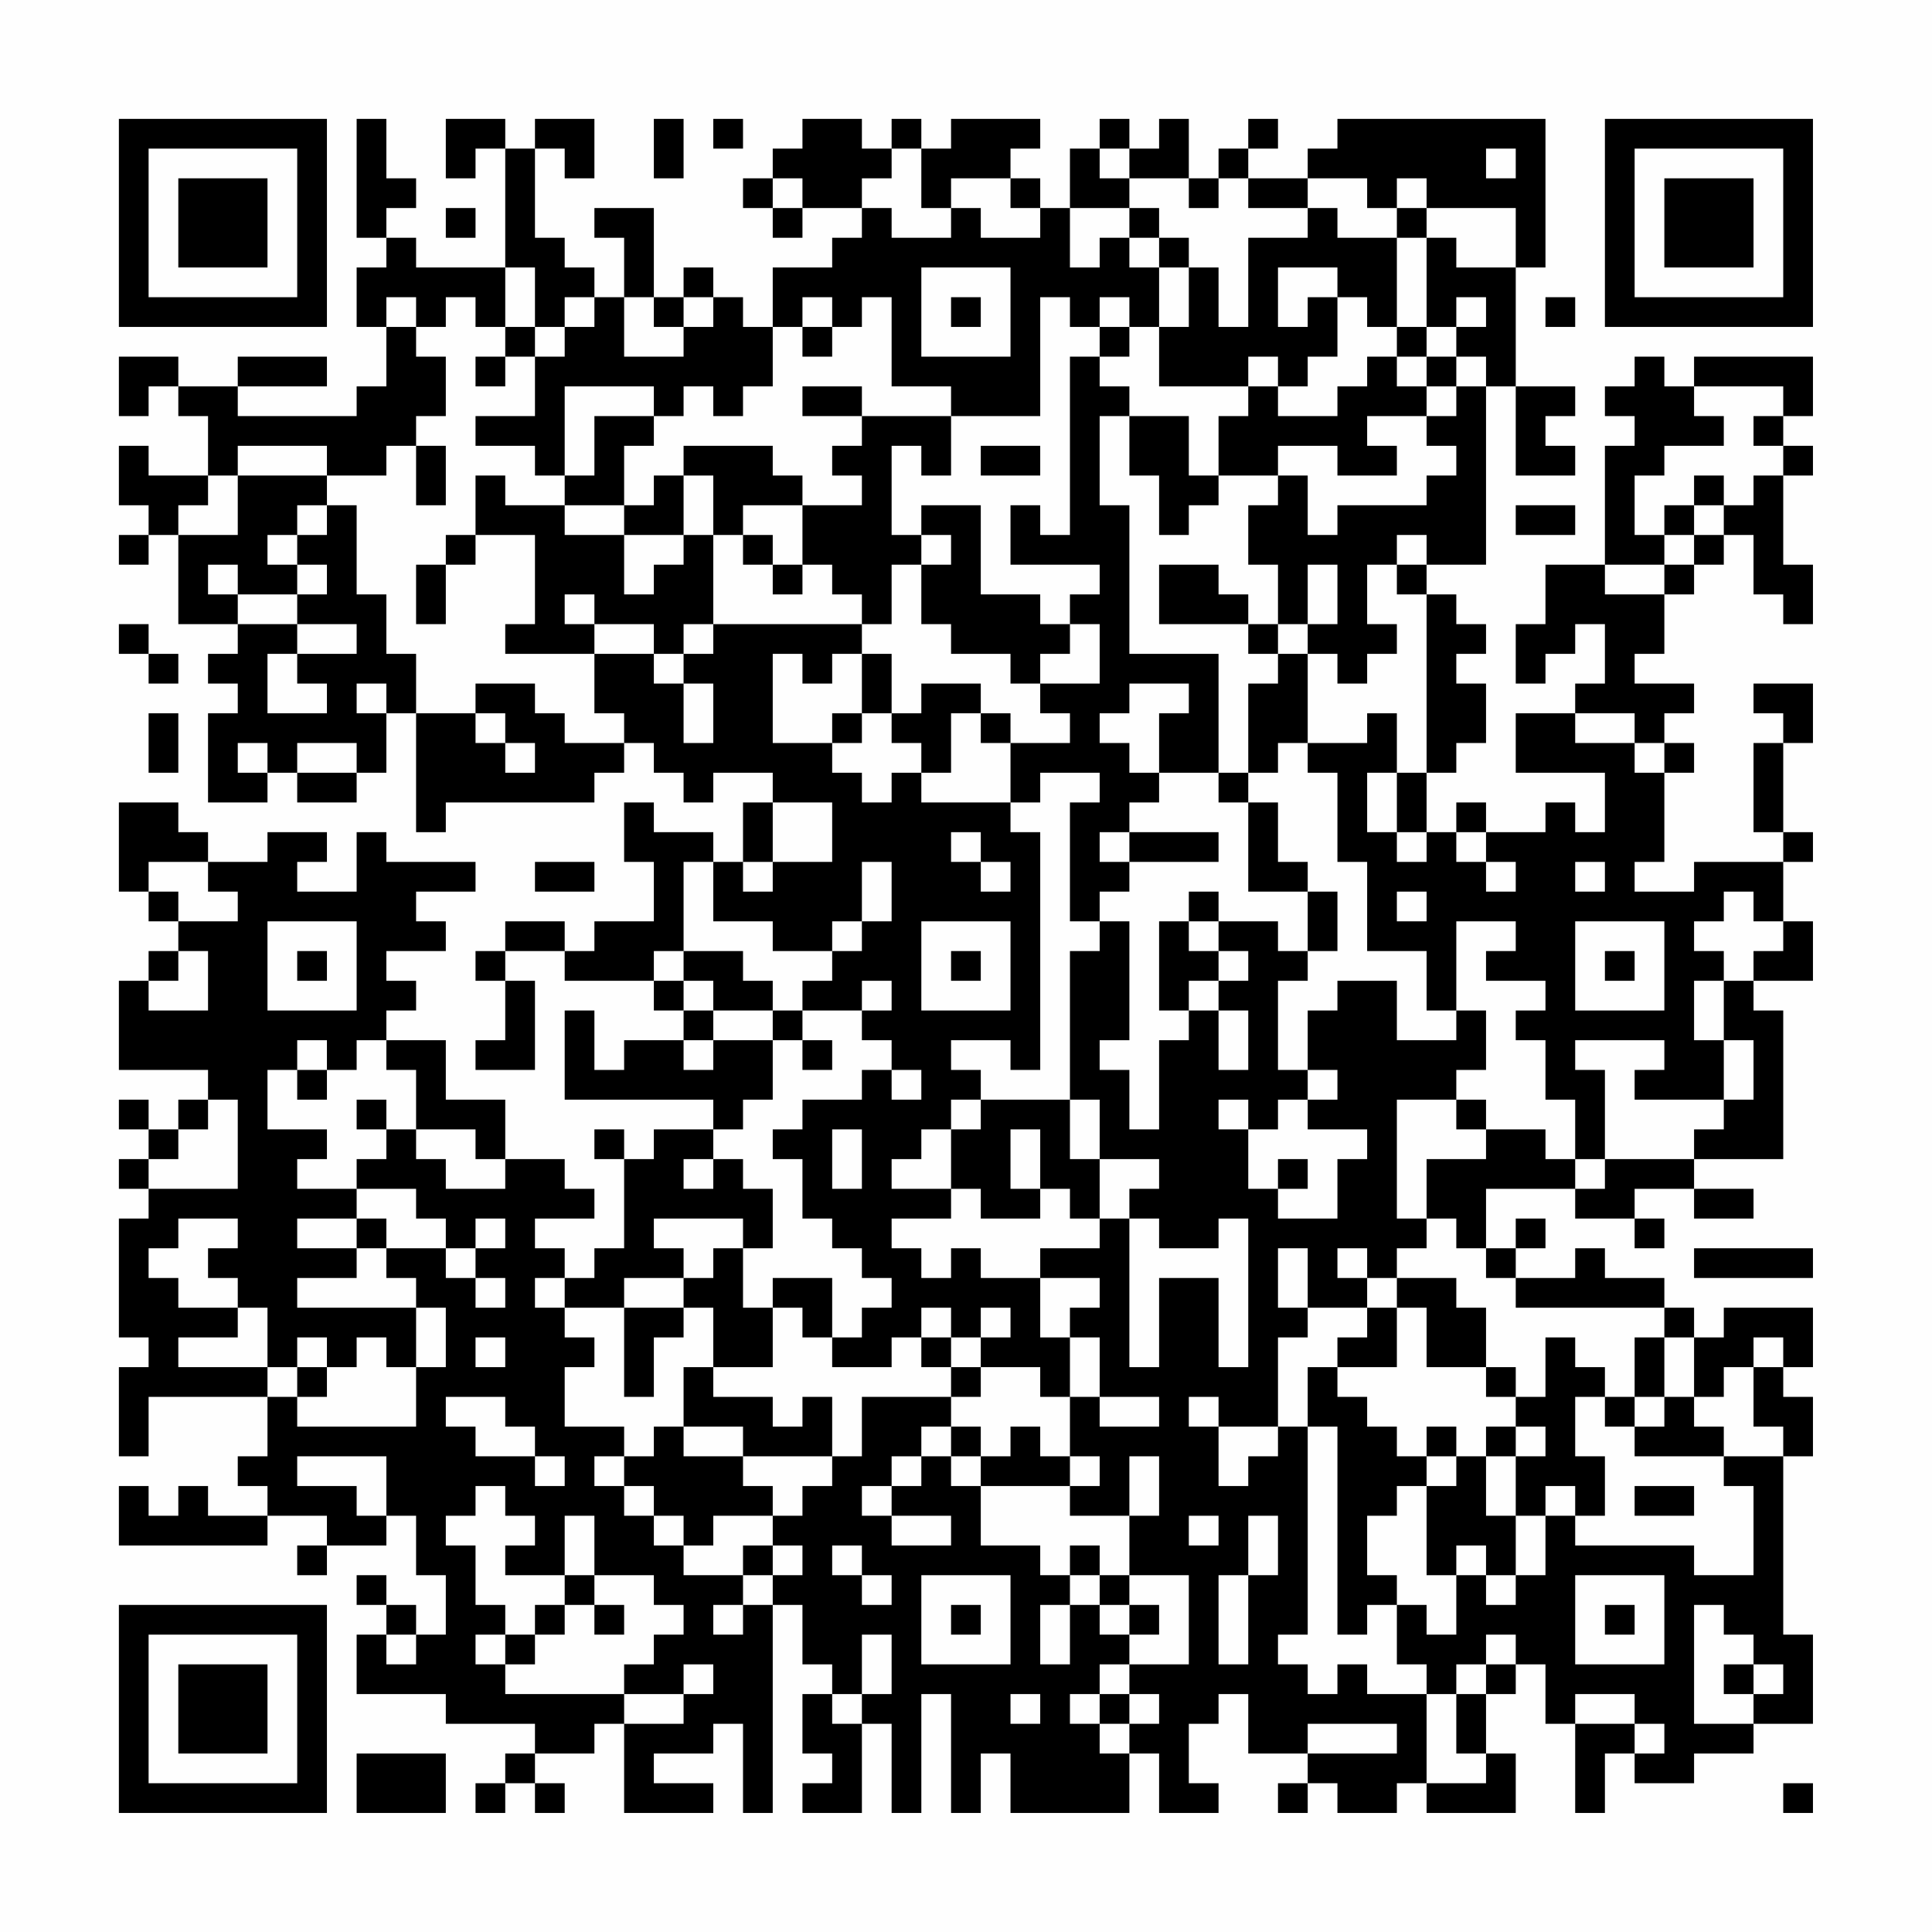 <?xml version="1.0" encoding="UTF-8"?>
<svg xmlns="http://www.w3.org/2000/svg" version="1.1" width="300" height="300" viewBox="0 0 300 300"><rect x="0" y="0" width="300" height="300" fill="#fefefe"/><g transform="scale(4.615)"><g transform="translate(4,4)"><path fill-rule="evenodd" d="M8 0L8 4L9 4L9 5L8 5L8 7L9 7L9 9L8 9L8 10L4 10L4 9L7 9L7 8L4 8L4 9L2 9L2 8L0 8L0 10L1 10L1 9L2 9L2 10L3 10L3 12L1 12L1 11L0 11L0 13L1 13L1 14L0 14L0 15L1 15L1 14L2 14L2 17L4 17L4 18L3 18L3 19L4 19L4 20L3 20L3 23L5 23L5 22L6 22L6 23L8 23L8 22L9 22L9 20L10 20L10 24L11 24L11 23L16 23L16 22L17 22L17 21L18 21L18 22L19 22L19 23L20 23L20 22L22 22L22 23L21 23L21 25L20 25L20 24L18 24L18 23L17 23L17 25L18 25L18 27L16 27L16 28L15 28L15 27L13 27L13 28L12 28L12 29L13 29L13 31L12 31L12 32L14 32L14 29L13 29L13 28L15 28L15 29L18 29L18 30L19 30L19 31L17 31L17 32L16 32L16 30L15 30L15 33L20 33L20 34L18 34L18 35L17 35L17 34L16 34L16 35L17 35L17 38L16 38L16 39L15 39L15 38L14 38L14 37L16 37L16 36L15 36L15 35L13 35L13 33L11 33L11 31L9 31L9 30L10 30L10 29L9 29L9 28L11 28L11 27L10 27L10 26L12 26L12 25L9 25L9 24L8 24L8 26L6 26L6 25L7 25L7 24L5 24L5 25L3 25L3 24L2 24L2 23L0 23L0 26L1 26L1 27L2 27L2 28L1 28L1 29L0 29L0 32L3 32L3 33L2 33L2 34L1 34L1 33L0 33L0 34L1 34L1 35L0 35L0 36L1 36L1 37L0 37L0 41L1 41L1 42L0 42L0 45L1 45L1 43L5 43L5 45L4 45L4 46L5 46L5 47L3 47L3 46L2 46L2 47L1 47L1 46L0 46L0 48L5 48L5 47L7 47L7 48L6 48L6 49L7 49L7 48L9 48L9 47L10 47L10 49L11 49L11 51L10 51L10 50L9 50L9 49L8 49L8 50L9 50L9 51L8 51L8 53L11 53L11 54L14 54L14 55L13 55L13 56L12 56L12 57L13 57L13 56L14 56L14 57L15 57L15 56L14 56L14 55L16 55L16 54L17 54L17 57L20 57L20 56L18 56L18 55L20 55L20 54L21 54L21 57L22 57L22 50L23 50L23 52L24 52L24 53L23 53L23 55L24 55L24 56L23 56L23 57L25 57L25 54L26 54L26 57L27 57L27 53L28 53L28 57L29 57L29 55L30 55L30 57L34 57L34 55L35 55L35 57L37 57L37 56L36 56L36 54L37 54L37 53L38 53L38 55L40 55L40 56L39 56L39 57L40 57L40 56L41 56L41 57L43 57L43 56L44 56L44 57L47 57L47 55L46 55L46 53L47 53L47 52L48 52L48 54L49 54L49 57L50 57L50 55L51 55L51 56L53 56L53 55L55 55L55 54L57 54L57 51L56 51L56 45L57 45L57 43L56 43L56 42L57 42L57 40L54 40L54 41L53 41L53 40L52 40L52 39L50 39L50 38L49 38L49 39L47 39L47 38L48 38L48 37L47 37L47 38L46 38L46 36L49 36L49 37L51 37L51 38L52 38L52 37L51 37L51 36L53 36L53 37L55 37L55 36L53 36L53 35L56 35L56 30L55 30L55 29L57 29L57 27L56 27L56 25L57 25L57 24L56 24L56 21L57 21L57 19L55 19L55 20L56 20L56 21L55 21L55 24L56 24L56 25L53 25L53 26L51 26L51 25L52 25L52 22L53 22L53 21L52 21L52 20L53 20L53 19L51 19L51 18L52 18L52 16L53 16L53 15L54 15L54 14L55 14L55 16L56 16L56 17L57 17L57 15L56 15L56 12L57 12L57 11L56 11L56 10L57 10L57 8L53 8L53 9L52 9L52 8L51 8L51 9L50 9L50 10L51 10L51 11L50 11L50 15L48 15L48 17L47 17L47 19L48 19L48 18L49 18L49 17L50 17L50 19L49 19L49 20L47 20L47 22L50 22L50 24L49 24L49 23L48 23L48 24L46 24L46 23L45 23L45 24L44 24L44 22L45 22L45 21L46 21L46 19L45 19L45 18L46 18L46 17L45 17L45 16L44 16L44 15L46 15L46 9L47 9L47 12L49 12L49 11L48 11L48 10L49 10L49 9L47 9L47 5L48 5L48 0L41 0L41 1L40 1L40 2L38 2L38 1L39 1L39 0L38 0L38 1L37 1L37 2L36 2L36 0L35 0L35 1L34 1L34 0L33 0L33 1L32 1L32 3L31 3L31 2L30 2L30 1L31 1L31 0L28 0L28 1L27 1L27 0L26 0L26 1L25 1L25 0L23 0L23 1L22 1L22 2L21 2L21 3L22 3L22 4L23 4L23 3L25 3L25 4L24 4L24 5L22 5L22 7L21 7L21 6L20 6L20 5L19 5L19 6L18 6L18 3L16 3L16 4L17 4L17 6L16 6L16 5L15 5L15 4L14 4L14 1L15 1L15 2L16 2L16 0L14 0L14 1L13 1L13 0L11 0L11 2L12 2L12 1L13 1L13 5L10 5L10 4L9 4L9 3L10 3L10 2L9 2L9 0ZM18 0L18 2L19 2L19 0ZM20 0L20 1L21 1L21 0ZM26 1L26 2L25 2L25 3L26 3L26 4L28 4L28 3L29 3L29 4L31 4L31 3L30 3L30 2L28 2L28 3L27 3L27 1ZM33 1L33 2L34 2L34 3L32 3L32 5L33 5L33 4L34 4L34 5L35 5L35 7L34 7L34 6L33 6L33 7L32 7L32 6L31 6L31 10L28 10L28 9L26 9L26 6L25 6L25 7L24 7L24 6L23 6L23 7L22 7L22 9L21 9L21 10L20 10L20 9L19 9L19 10L18 10L18 9L15 9L15 12L14 12L14 11L12 11L12 10L14 10L14 8L15 8L15 7L16 7L16 6L15 6L15 7L14 7L14 5L13 5L13 7L12 7L12 6L11 6L11 7L10 7L10 6L9 6L9 7L10 7L10 8L11 8L11 10L10 10L10 11L9 11L9 12L7 12L7 11L4 11L4 12L3 12L3 13L2 13L2 14L4 14L4 12L7 12L7 13L6 13L6 14L5 14L5 15L6 15L6 16L4 16L4 15L3 15L3 16L4 16L4 17L6 17L6 18L5 18L5 20L7 20L7 19L6 19L6 18L8 18L8 17L6 17L6 16L7 16L7 15L6 15L6 14L7 14L7 13L8 13L8 16L9 16L9 18L10 18L10 20L12 20L12 21L13 21L13 22L14 22L14 21L13 21L13 20L12 20L12 19L14 19L14 20L15 20L15 21L17 21L17 20L16 20L16 18L18 18L18 19L19 19L19 21L20 21L20 19L19 19L19 18L20 18L20 17L25 17L25 18L24 18L24 19L23 19L23 18L22 18L22 21L24 21L24 22L25 22L25 23L26 23L26 22L27 22L27 23L30 23L30 24L31 24L31 32L30 32L30 31L28 31L28 32L29 32L29 33L28 33L28 34L27 34L27 35L26 35L26 36L28 36L28 37L26 37L26 38L27 38L27 39L28 39L28 38L29 38L29 39L31 39L31 41L32 41L32 43L31 43L31 42L29 42L29 41L30 41L30 40L29 40L29 41L28 41L28 40L27 40L27 41L26 41L26 42L24 42L24 41L25 41L25 40L26 40L26 39L25 39L25 38L24 38L24 37L23 37L23 35L22 35L22 34L23 34L23 33L25 33L25 32L26 32L26 33L27 33L27 32L26 32L26 31L25 31L25 30L26 30L26 29L25 29L25 30L23 30L23 29L24 29L24 28L25 28L25 27L26 27L26 25L25 25L25 27L24 27L24 28L22 28L22 27L20 27L20 25L19 25L19 28L18 28L18 29L19 29L19 30L20 30L20 31L19 31L19 32L20 32L20 31L22 31L22 33L21 33L21 34L20 34L20 35L19 35L19 36L20 36L20 35L21 35L21 36L22 36L22 38L21 38L21 37L18 37L18 38L19 38L19 39L17 39L17 40L15 40L15 39L14 39L14 40L15 40L15 41L16 41L16 42L15 42L15 44L17 44L17 45L16 45L16 46L17 46L17 47L18 47L18 48L19 48L19 49L21 49L21 50L20 50L20 51L21 51L21 50L22 50L22 49L23 49L23 48L22 48L22 47L23 47L23 46L24 46L24 45L25 45L25 43L28 43L28 44L27 44L27 45L26 45L26 46L25 46L25 47L26 47L26 48L28 48L28 47L26 47L26 46L27 46L27 45L28 45L28 46L29 46L29 48L31 48L31 49L32 49L32 50L31 50L31 52L32 52L32 50L33 50L33 51L34 51L34 52L33 52L33 53L32 53L32 54L33 54L33 55L34 55L34 54L35 54L35 53L34 53L34 52L36 52L36 49L34 49L34 47L35 47L35 45L34 45L34 47L32 47L32 46L33 46L33 45L32 45L32 43L33 43L33 44L35 44L35 43L33 43L33 41L32 41L32 40L33 40L33 39L31 39L31 38L33 38L33 37L34 37L34 42L35 42L35 39L37 39L37 42L38 42L38 37L37 37L37 38L35 38L35 37L34 37L34 36L35 36L35 35L33 35L33 33L32 33L32 28L33 28L33 27L34 27L34 31L33 31L33 32L34 32L34 34L35 34L35 31L36 31L36 30L37 30L37 32L38 32L38 30L37 30L37 29L38 29L38 28L37 28L37 27L39 27L39 28L40 28L40 29L39 29L39 32L40 32L40 33L39 33L39 34L38 34L38 33L37 33L37 34L38 34L38 36L39 36L39 37L41 37L41 35L42 35L42 34L40 34L40 33L41 33L41 32L40 32L40 30L41 30L41 29L43 29L43 31L45 31L45 30L46 30L46 32L45 32L45 33L43 33L43 37L44 37L44 38L43 38L43 39L42 39L42 38L41 38L41 39L42 39L42 40L40 40L40 38L39 38L39 40L40 40L40 41L39 41L39 44L37 44L37 43L36 43L36 44L37 44L37 46L38 46L38 45L39 45L39 44L40 44L40 51L39 51L39 52L40 52L40 53L41 53L41 52L42 52L42 53L44 53L44 56L46 56L46 55L45 55L45 53L46 53L46 52L47 52L47 51L46 51L46 52L45 52L45 53L44 53L44 52L43 52L43 50L44 50L44 51L45 51L45 49L46 49L46 50L47 50L47 49L48 49L48 47L49 47L49 48L53 48L53 49L55 49L55 46L54 46L54 45L56 45L56 44L55 44L55 42L56 42L56 41L55 41L55 42L54 42L54 43L53 43L53 41L52 41L52 40L47 40L47 39L46 39L46 38L45 38L45 37L44 37L44 35L46 35L46 34L48 34L48 35L49 35L49 36L50 36L50 35L53 35L53 34L54 34L54 33L55 33L55 31L54 31L54 29L55 29L55 28L56 28L56 27L55 27L55 26L54 26L54 27L53 27L53 28L54 28L54 29L53 29L53 31L54 31L54 33L51 33L51 32L52 32L52 31L49 31L49 32L50 32L50 35L49 35L49 33L48 33L48 31L47 31L47 30L48 30L48 29L46 29L46 28L47 28L47 27L45 27L45 30L44 30L44 28L42 28L42 25L41 25L41 22L40 22L40 21L42 21L42 20L43 20L43 22L42 22L42 24L43 24L43 25L44 25L44 24L43 24L43 22L44 22L44 16L43 16L43 15L44 15L44 14L43 14L43 15L42 15L42 17L43 17L43 18L42 18L42 19L41 19L41 18L40 18L40 17L41 17L41 15L40 15L40 17L39 17L39 15L38 15L38 13L39 13L39 12L40 12L40 14L41 14L41 13L44 13L44 12L45 12L45 11L44 11L44 10L45 10L45 9L46 9L46 8L45 8L45 7L46 7L46 6L45 6L45 7L44 7L44 4L45 4L45 5L47 5L47 3L44 3L44 2L43 2L43 3L42 3L42 2L40 2L40 3L38 3L38 2L37 2L37 3L36 3L36 2L34 2L34 1ZM46 1L46 2L47 2L47 1ZM22 2L22 3L23 3L23 2ZM11 3L11 4L12 4L12 3ZM34 3L34 4L35 4L35 5L36 5L36 7L35 7L35 9L38 9L38 10L37 10L37 12L36 12L36 10L34 10L34 9L33 9L33 8L34 8L34 7L33 7L33 8L32 8L32 14L31 14L31 13L30 13L30 15L33 15L33 16L32 16L32 17L31 17L31 16L29 16L29 13L27 13L27 14L26 14L26 11L27 11L27 12L28 12L28 10L25 10L25 9L23 9L23 10L25 10L25 11L24 11L24 12L25 12L25 13L23 13L23 12L22 12L22 11L19 11L19 12L18 12L18 13L17 13L17 11L18 11L18 10L16 10L16 12L15 12L15 13L13 13L13 12L12 12L12 14L11 14L11 15L10 15L10 17L11 17L11 15L12 15L12 14L14 14L14 17L13 17L13 18L16 18L16 17L18 17L18 18L19 18L19 17L20 17L20 14L21 14L21 15L22 15L22 16L23 16L23 15L24 15L24 16L25 16L25 17L26 17L26 15L27 15L27 17L28 17L28 18L30 18L30 19L31 19L31 20L32 20L32 21L30 21L30 20L29 20L29 19L27 19L27 20L26 20L26 18L25 18L25 20L24 20L24 21L25 21L25 20L26 20L26 21L27 21L27 22L28 22L28 20L29 20L29 21L30 21L30 23L31 23L31 22L33 22L33 23L32 23L32 27L33 27L33 26L34 26L34 25L37 25L37 24L34 24L34 23L35 23L35 22L37 22L37 23L38 23L38 26L40 26L40 28L41 28L41 26L40 26L40 25L39 25L39 23L38 23L38 22L39 22L39 21L40 21L40 18L39 18L39 17L38 17L38 16L37 16L37 15L35 15L35 17L38 17L38 18L39 18L39 19L38 19L38 22L37 22L37 18L34 18L34 13L33 13L33 10L34 10L34 12L35 12L35 14L36 14L36 13L37 13L37 12L39 12L39 11L41 11L41 12L43 12L43 11L42 11L42 10L44 10L44 9L45 9L45 8L44 8L44 7L43 7L43 4L44 4L44 3L43 3L43 4L41 4L41 3L40 3L40 4L38 4L38 7L37 7L37 5L36 5L36 4L35 4L35 3ZM27 5L27 8L30 8L30 5ZM39 5L39 7L40 7L40 6L41 6L41 8L40 8L40 9L39 9L39 8L38 8L38 9L39 9L39 10L41 10L41 9L42 9L42 8L43 8L43 9L44 9L44 8L43 8L43 7L42 7L42 6L41 6L41 5ZM17 6L17 8L19 8L19 7L20 7L20 6L19 6L19 7L18 7L18 6ZM28 6L28 7L29 7L29 6ZM48 6L48 7L49 7L49 6ZM13 7L13 8L12 8L12 9L13 9L13 8L14 8L14 7ZM23 7L23 8L24 8L24 7ZM53 9L53 10L54 10L54 11L52 11L52 12L51 12L51 14L52 14L52 15L50 15L50 16L52 16L52 15L53 15L53 14L54 14L54 13L55 13L55 12L56 12L56 11L55 11L55 10L56 10L56 9ZM10 11L10 13L11 13L11 11ZM29 11L29 12L31 12L31 11ZM19 12L19 14L17 14L17 13L15 13L15 14L17 14L17 16L18 16L18 15L19 15L19 14L20 14L20 12ZM53 12L53 13L52 13L52 14L53 14L53 13L54 13L54 12ZM21 13L21 14L22 14L22 15L23 15L23 13ZM47 13L47 14L49 14L49 13ZM27 14L27 15L28 15L28 14ZM15 16L15 17L16 17L16 16ZM0 17L0 18L1 18L1 19L2 19L2 18L1 18L1 17ZM32 17L32 18L31 18L31 19L33 19L33 17ZM8 19L8 20L9 20L9 19ZM34 19L34 20L33 20L33 21L34 21L34 22L35 22L35 20L36 20L36 19ZM1 20L1 22L2 22L2 20ZM49 20L49 21L51 21L51 22L52 22L52 21L51 21L51 20ZM4 21L4 22L5 22L5 21ZM6 21L6 22L8 22L8 21ZM22 23L22 25L21 25L21 26L22 26L22 25L24 25L24 23ZM28 24L28 25L29 25L29 26L30 26L30 25L29 25L29 24ZM33 24L33 25L34 25L34 24ZM45 24L45 25L46 25L46 26L47 26L47 25L46 25L46 24ZM1 25L1 26L2 26L2 27L4 27L4 26L3 26L3 25ZM14 25L14 26L16 26L16 25ZM49 25L49 26L50 26L50 25ZM36 26L36 27L35 27L35 30L36 30L36 29L37 29L37 28L36 28L36 27L37 27L37 26ZM43 26L43 27L44 27L44 26ZM5 27L5 30L8 30L8 27ZM27 27L27 30L30 30L30 27ZM49 27L49 30L52 30L52 27ZM2 28L2 29L1 29L1 30L3 30L3 28ZM6 28L6 29L7 29L7 28ZM19 28L19 29L20 29L20 30L22 30L22 31L23 31L23 32L24 32L24 31L23 31L23 30L22 30L22 29L21 29L21 28ZM28 28L28 29L29 29L29 28ZM50 28L50 29L51 29L51 28ZM6 31L6 32L5 32L5 34L7 34L7 35L6 35L6 36L8 36L8 37L6 37L6 38L8 38L8 39L6 39L6 40L10 40L10 42L9 42L9 41L8 41L8 42L7 42L7 41L6 41L6 42L5 42L5 40L4 40L4 39L3 39L3 38L4 38L4 37L2 37L2 38L1 38L1 39L2 39L2 40L4 40L4 41L2 41L2 42L5 42L5 43L6 43L6 44L10 44L10 42L11 42L11 40L10 40L10 39L9 39L9 38L11 38L11 39L12 39L12 40L13 40L13 39L12 39L12 38L13 38L13 37L12 37L12 38L11 38L11 37L10 37L10 36L8 36L8 35L9 35L9 34L10 34L10 35L11 35L11 36L13 36L13 35L12 35L12 34L10 34L10 32L9 32L9 31L8 31L8 32L7 32L7 31ZM6 32L6 33L7 33L7 32ZM3 33L3 34L2 34L2 35L1 35L1 36L4 36L4 33ZM8 33L8 34L9 34L9 33ZM29 33L29 34L28 34L28 36L29 36L29 37L31 37L31 36L32 36L32 37L33 37L33 35L32 35L32 33ZM45 33L45 34L46 34L46 33ZM24 34L24 36L25 36L25 34ZM30 34L30 36L31 36L31 34ZM39 35L39 36L40 36L40 35ZM8 37L8 38L9 38L9 37ZM20 38L20 39L19 39L19 40L17 40L17 43L18 43L18 41L19 41L19 40L20 40L20 42L19 42L19 44L18 44L18 45L17 45L17 46L18 46L18 47L19 47L19 48L20 48L20 47L22 47L22 46L21 46L21 45L24 45L24 43L23 43L23 44L22 44L22 43L20 43L20 42L22 42L22 40L23 40L23 41L24 41L24 39L22 39L22 40L21 40L21 38ZM53 38L53 39L57 39L57 38ZM43 39L43 40L42 40L42 41L41 41L41 42L40 42L40 44L41 44L41 51L42 51L42 50L43 50L43 49L42 49L42 47L43 47L43 46L44 46L44 49L45 49L45 48L46 48L46 49L47 49L47 47L48 47L48 46L49 46L49 47L50 47L50 45L49 45L49 43L50 43L50 44L51 44L51 45L54 45L54 44L53 44L53 43L52 43L52 41L51 41L51 43L50 43L50 42L49 42L49 41L48 41L48 43L47 43L47 42L46 42L46 40L45 40L45 39ZM43 40L43 42L41 42L41 43L42 43L42 44L43 44L43 45L44 45L44 46L45 46L45 45L46 45L46 47L47 47L47 45L48 45L48 44L47 44L47 43L46 43L46 42L44 42L44 40ZM12 41L12 42L13 42L13 41ZM27 41L27 42L28 42L28 43L29 43L29 42L28 42L28 41ZM6 42L6 43L7 43L7 42ZM11 43L11 44L12 44L12 45L14 45L14 46L15 46L15 45L14 45L14 44L13 44L13 43ZM51 43L51 44L52 44L52 43ZM19 44L19 45L21 45L21 44ZM28 44L28 45L29 45L29 46L32 46L32 45L31 45L31 44L30 44L30 45L29 45L29 44ZM44 44L44 45L45 45L45 44ZM46 44L46 45L47 45L47 44ZM6 45L6 46L8 46L8 47L9 47L9 45ZM12 46L12 47L11 47L11 48L12 48L12 50L13 50L13 51L12 51L12 52L13 52L13 53L17 53L17 54L19 54L19 53L20 53L20 52L19 52L19 53L17 53L17 52L18 52L18 51L19 51L19 50L18 50L18 49L16 49L16 47L15 47L15 49L13 49L13 48L14 48L14 47L13 47L13 46ZM51 46L51 47L53 47L53 46ZM36 47L36 48L37 48L37 47ZM38 47L38 49L37 49L37 52L38 52L38 49L39 49L39 47ZM21 48L21 49L22 49L22 48ZM24 48L24 49L25 49L25 50L26 50L26 49L25 49L25 48ZM32 48L32 49L33 49L33 50L34 50L34 51L35 51L35 50L34 50L34 49L33 49L33 48ZM15 49L15 50L14 50L14 51L13 51L13 52L14 52L14 51L15 51L15 50L16 50L16 51L17 51L17 50L16 50L16 49ZM27 49L27 52L30 52L30 49ZM49 49L49 52L52 52L52 49ZM28 50L28 51L29 51L29 50ZM50 50L50 51L51 51L51 50ZM53 50L53 54L55 54L55 53L56 53L56 52L55 52L55 51L54 51L54 50ZM9 51L9 52L10 52L10 51ZM25 51L25 53L24 53L24 54L25 54L25 53L26 53L26 51ZM54 52L54 53L55 53L55 52ZM30 53L30 54L31 54L31 53ZM33 53L33 54L34 54L34 53ZM49 53L49 54L51 54L51 55L52 55L52 54L51 54L51 53ZM40 54L40 55L43 55L43 54ZM8 55L8 57L11 57L11 55ZM56 56L56 57L57 57L57 56ZM0 0L0 7L7 7L7 0ZM1 1L1 6L6 6L6 1ZM2 2L2 5L5 5L5 2ZM50 0L50 7L57 7L57 0ZM51 1L51 6L56 6L56 1ZM52 2L52 5L55 5L55 2ZM0 50L0 57L7 57L7 50ZM1 51L1 56L6 56L6 51ZM2 52L2 55L5 55L5 52Z" fill="#000000"/></g></g></svg>
